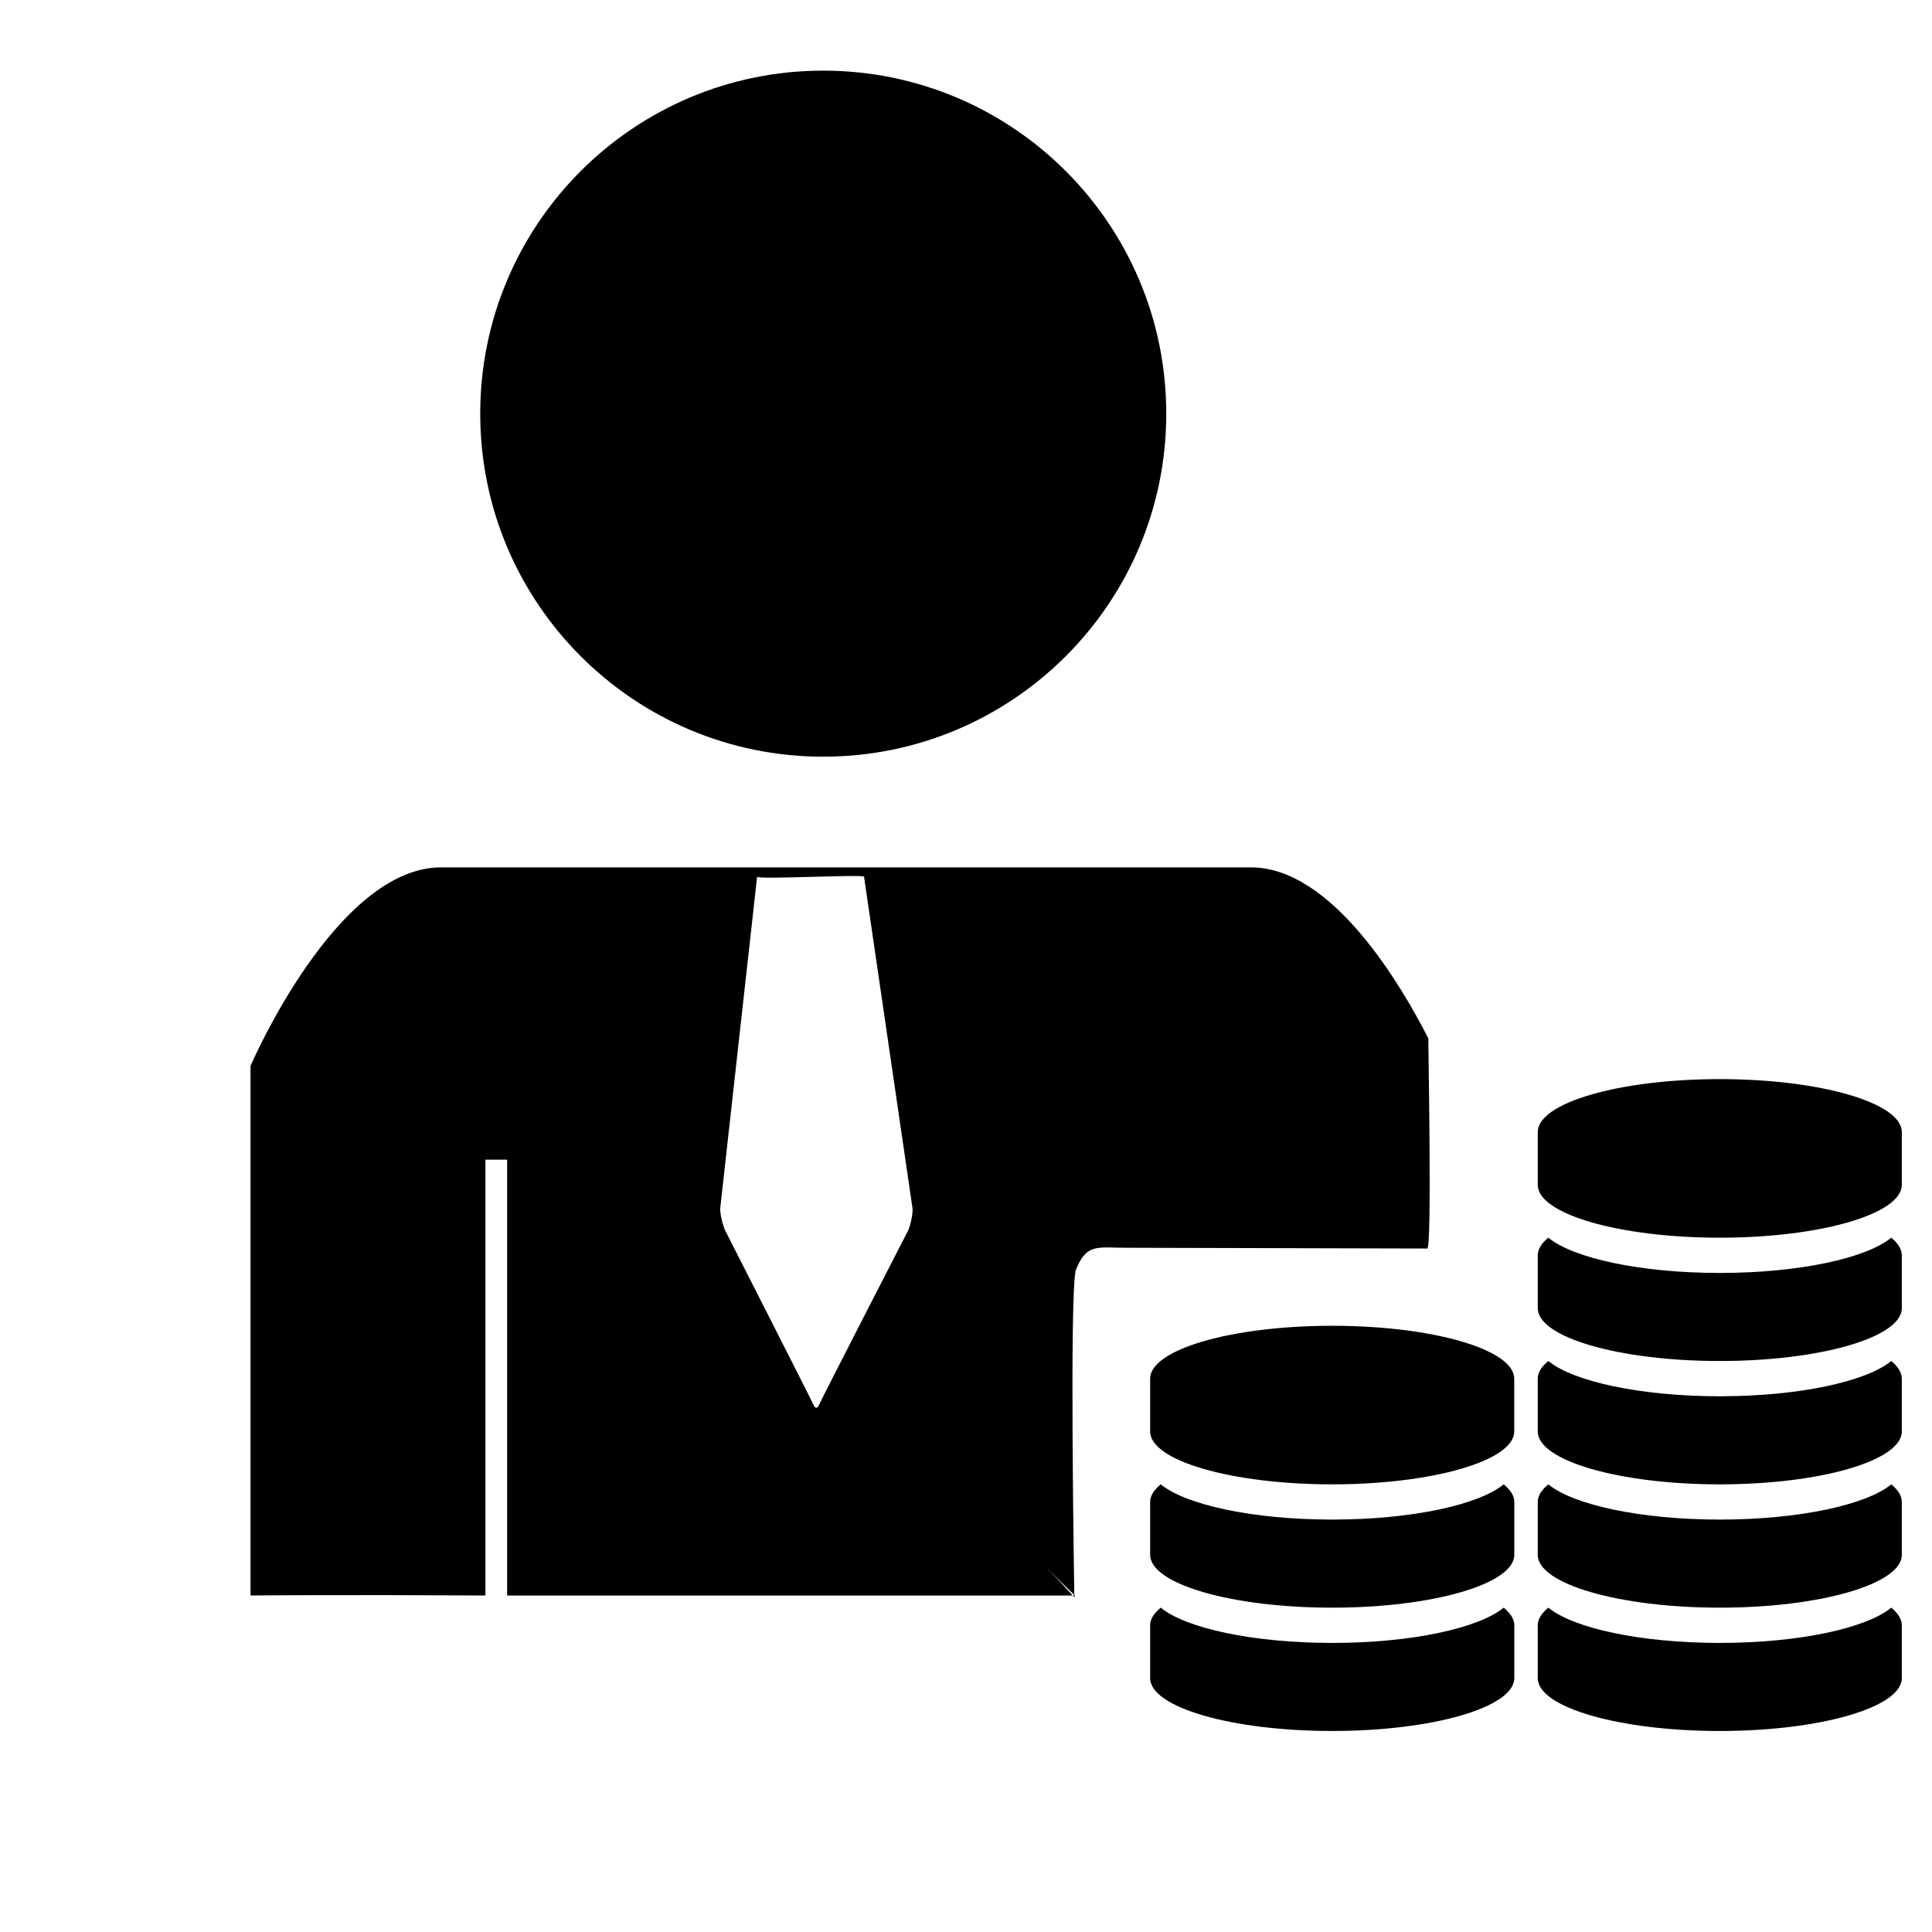 <?xml version="1.0" encoding="utf-8"?>
<!-- Generator: Adobe Illustrator 14.0.0, SVG Export Plug-In . SVG Version: 6.00 Build 43363)  -->
<!DOCTYPE svg PUBLIC "-//W3C//DTD SVG 1.1//EN" "http://www.w3.org/Graphics/SVG/1.1/DTD/svg11.dtd">
<svg version="1.1" id="Capa_1" xmlns="http://www.w3.org/2000/svg" xmlns:xlink="http://www.w3.org/1999/xlink" x="0px" y="0px"
	 width="64px" height="64px" viewBox="0 0 64 64" enable-background="new 0 0 64 64" xml:space="preserve">
<g>
	<path fill-rule="evenodd" clip-rule="evenodd" d="M56.969,57.341c-3.33,0-6.029-0.783-6.029-1.75c0-0.874,0-0.878,0-1.752
		c0-0.205,0.127-0.399,0.351-0.583c0.828,0.68,3.055,1.168,5.679,1.168c2.625,0,4.852-0.488,5.681-1.168
		C62.872,53.439,63,53.634,63,53.839c0,0.874,0,0.878,0,1.752C63,56.558,60.3,57.341,56.969,57.341z M56.969,53.256
		c-3.33,0-6.029-0.783-6.029-1.75c0-0.874,0-0.879,0-1.753c0-0.205,0.127-0.399,0.351-0.582c0.828,0.68,3.055,1.167,5.679,1.167
		c2.625,0,4.852-0.487,5.681-1.167C62.872,49.354,63,49.548,63,49.753c0,0.874,0,0.879,0,1.753C63,52.473,60.3,53.256,56.969,53.256
		z M56.969,49.171c-3.33,0-6.029-0.784-6.029-1.751c0-0.874,0-0.878,0-1.75c0-0.205,0.127-0.401,0.351-0.585
		c0.828,0.68,3.055,1.168,5.679,1.168c2.625,0,4.852-0.488,5.681-1.168C62.872,45.269,63,45.465,63,45.67c0,0.872,0,0.876,0,1.75
		C63,48.387,60.3,49.171,56.969,49.171z M56.969,45.085c-3.33,0-6.029-0.783-6.029-1.75c0-0.874,0-0.878,0-1.75
		c0-0.205,0.127-0.401,0.351-0.585c0.828,0.68,3.055,1.168,5.679,1.168c2.625,0,4.852-0.488,5.681-1.168
		C62.872,41.184,63,41.38,63,41.585c0,0.872,0,0.876,0,1.75C63,44.302,60.3,45.085,56.969,45.085z M56.969,41
		c-3.33,0-6.029-0.783-6.029-1.75c0-0.874,0-0.876,0-1.75c0-0.968,2.699-1.753,6.029-1.753C60.3,35.747,63,36.532,63,37.5
		c0,0.874,0,0.876,0,1.75C63,40.217,60.3,41,56.969,41z M44.13,57.341c-3.331,0-6.03-0.783-6.03-1.75c0-0.874,0-0.878,0-1.752
		c0-0.205,0.128-0.399,0.351-0.583c0.829,0.68,3.056,1.168,5.68,1.168c2.625,0,4.852-0.488,5.681-1.168
		c0.223,0.184,0.351,0.378,0.351,0.583c0,0.874,0,0.878,0,1.752C50.161,56.558,47.46,57.341,44.13,57.341z M44.13,53.256
		c-3.331,0-6.03-0.783-6.03-1.75c0-0.874,0-0.879,0-1.753c0-0.205,0.128-0.399,0.351-0.582c0.829,0.68,3.056,1.167,5.68,1.167
		c2.625,0,4.852-0.487,5.681-1.167c0.223,0.183,0.351,0.377,0.351,0.582c0,0.874,0,0.879,0,1.753
		C50.161,52.473,47.46,53.256,44.13,53.256z M44.13,49.171c-3.331,0-6.03-0.784-6.03-1.751c0-0.874,0-0.878,0-1.75
		c0-0.967,2.699-1.752,6.03-1.752c3.33,0,6.031,0.785,6.031,1.752c0,0.872,0,0.876,0,1.75C50.161,48.387,47.46,49.171,44.13,49.171z
		 M47.278,41.359c-0.093,0.002-9.945-0.025-9.945-0.025c-0.956,0.004-1.333-0.167-1.688,0.72c-0.228,0.568-0.057,10.8-0.057,10.8
		H16.8V38.415h-0.72v14.438c-4.561-0.028-7.76-0.003-7.781,0V35.308c0,0,2.826-6.575,6.313-6.575H41.44
		c2.678,0,4.96,3.869,5.878,5.669C47.303,34.339,47.445,41.356,47.278,41.359z M28.623,29.045c0-0.092-3.467,0.098-3.543,0
		l-1.224,11.002c0.006,0.309,0.153,0.688,0.153,0.688s2.898,5.695,2.939,5.801c0.04,0.104,0.126,0.155,0.188-0.006
		c0.063-0.162,2.961-5.795,2.961-5.795s0.134-0.358,0.134-0.688L28.623,29.045z M34.589,51.854c0.005,0,1.01,1,1.016,1
		C35.601,52.998,35.589,52.854,34.589,51.854z M27.27,25.066c-6.275,0-11.362-5.088-11.362-11.363
		c0-6.275,5.087-11.363,11.362-11.363s11.364,5.087,11.364,11.363C38.634,19.979,33.545,25.066,27.27,25.066z"/>
</g>
</svg>
